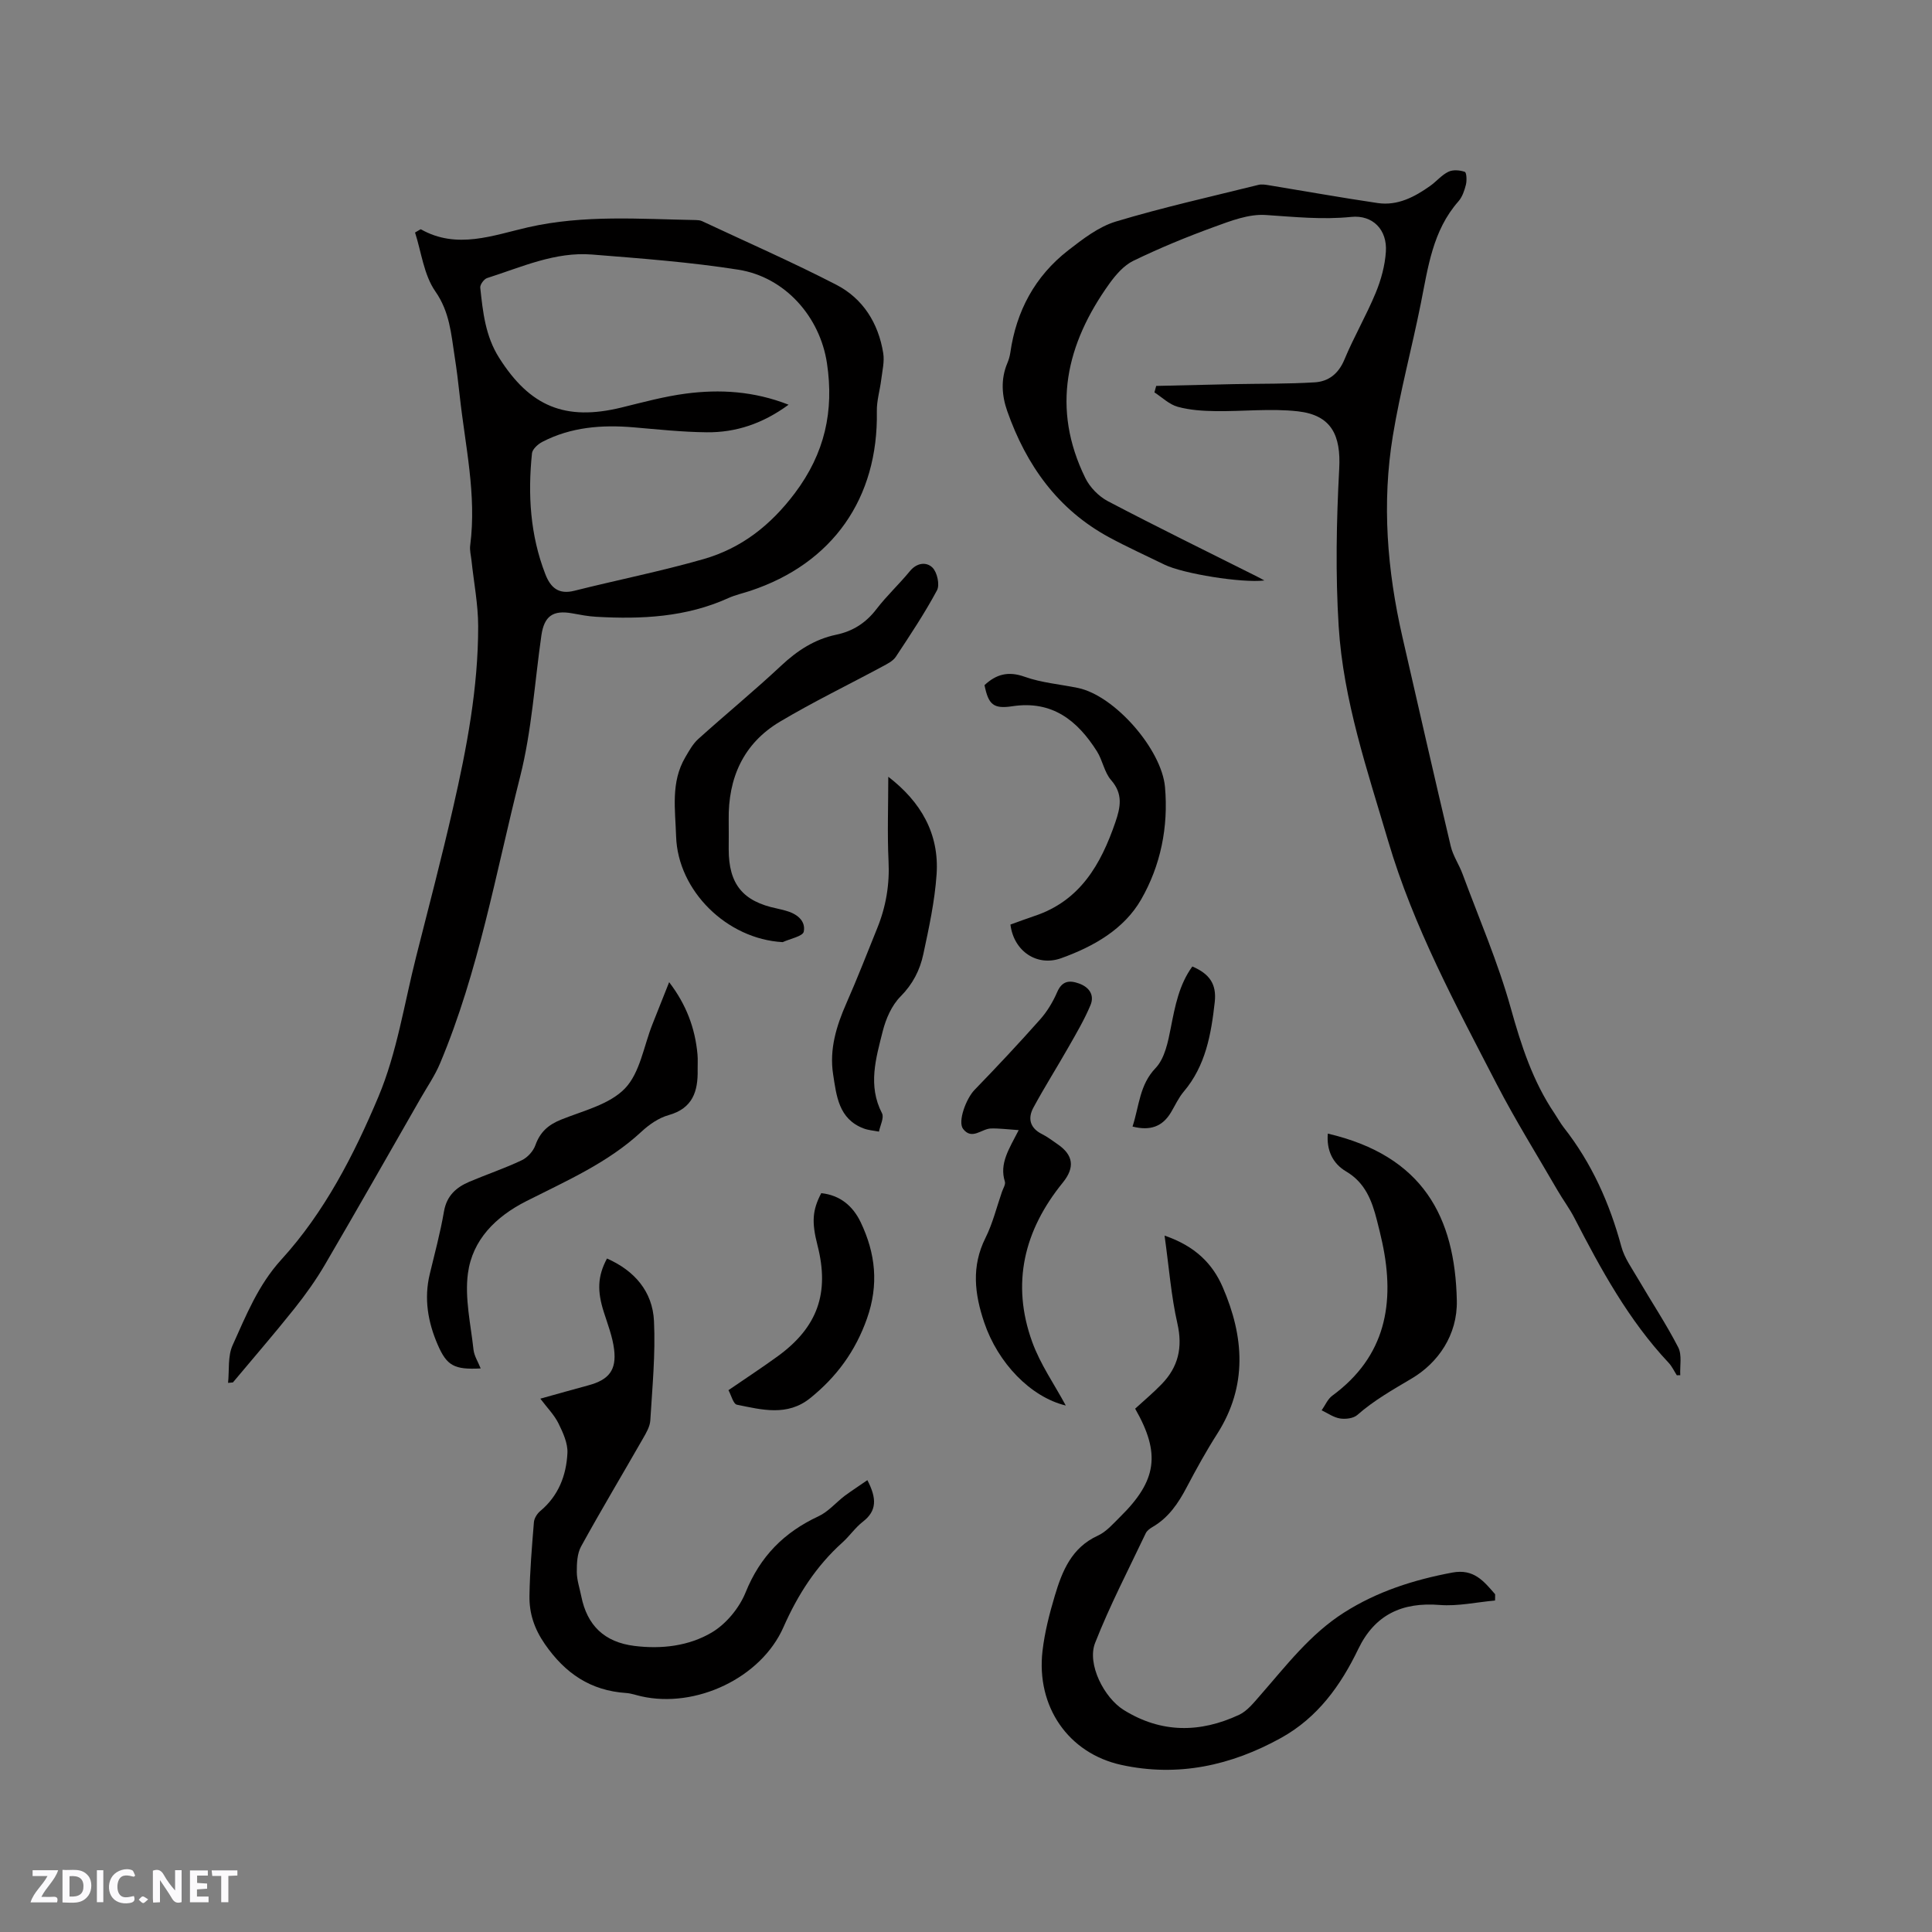<svg enable-background="new 0 0 400 400" viewBox="0 0 400 400" xmlns="http://www.w3.org/2000/svg"><rect x="0" y="0" width="400" height="400" fill="#808080" stroke="none"/><path d="m37.59 393.81c-.92.31-1.52.05-2-.78-.7-1.2-1.52-2.34-2.47-3.78v4.59c-.55.03-.95.05-1.41.07-.03-.37-.06-.64-.06-.91 0-1.91 0-3.81 0-5.7 1.13-.41 1.77-.03 2.29.91.62 1.11 1.38 2.14 2.31 3.19v-4.2h1.35v6.61z" fill="#fbfafc"/><path d="m12.94 393.88v-6.75c1.9.19 3.93-.54 5.37 1.29.8 1.01.78 2.88.03 3.97-1.37 1.97-3.4 1.51-5.4 1.49m1.45-1.22c2.04.12 2.92-.58 2.89-2.21-.03-1.51-.98-2.19-2.89-2z" fill="#fbfafc"/><path d="m11.81 393.87h-5.49c.68-2.18 2.47-3.48 3.51-5.45h-3.08v-1.21h5.29c-.71 2.13-2.44 3.48-3.47 5.51.86 0 1.63.04 2.39-.01.79-.05 1.14.21.85 1.16" fill="#fbfafc"/><path d="m39.33 393.86v-6.61h3.7v1.07h-2.22v1.52c.68.04 1.34.09 2.07.13v1.07c-.72.05-1.38.09-2.1.14v1.48h2.4v1.19h-3.85z" fill="#fbfafc"/><path d="m27.71 388.56c-1.15-.3-2.46-.61-3.1.64-.37.73-.41 1.93-.06 2.67.63 1.35 1.99.93 3.17.68.35.94-.01 1.32-.93 1.46-1.62.25-3.05-.27-3.76-1.48-.73-1.24-.6-3.03.31-4.17.88-1.11 2.71-1.7 4-1.16.32.13.44.74.65 1.12-.1.08-.19.16-.28.24" fill="#fbfafc"/><path d="m49.15 387.24v1.07c-.59.02-1.17.05-1.87.08v5.44h-1.48v-5.44h-1.85c-.05-.4-.08-.73-.13-1.15z" fill="#fbfafc"/><path d="m20.06 387.21h1.33v6.62h-1.33z" fill="#fbfafc"/><path d="m30.68 393.25c-.49.38-.8.79-1.05.76-.32-.05-.6-.45-.9-.7.26-.24.51-.64.8-.67.29-.04.62.3 1.15.61" fill="#fbfafc"/><g fill="#010000"><path d="m47.22 286.31c.27-2.61-.09-5.52.94-7.79 2.8-6.19 5.28-12.46 10.1-17.75 8.92-9.78 15.02-21.66 20.09-33.71 3.84-9.13 5.34-19.26 7.8-28.96 2.6-10.25 5.28-20.48 7.64-30.79 2.84-12.4 5.23-24.91 5.21-37.69-.01-4.52-.9-9.04-1.38-13.56-.11-1.05-.41-2.13-.27-3.15 1.36-10.47-1.05-20.67-2.17-30.97-.3-2.74-.63-5.47-1.06-8.19-.72-4.63-1.01-9.15-3.98-13.41-2.4-3.44-2.91-8.19-4.21-12.2.9-.5 1.13-.71 1.22-.66 7.46 4.22 14.98 1.22 22.18-.42 11.59-2.64 23.16-1.7 34.77-1.5.42.01.87.05 1.24.22 9.28 4.35 18.68 8.47 27.78 13.16 5.55 2.86 8.74 7.96 9.74 14.16.29 1.77-.19 3.67-.41 5.5-.27 2.19-.95 4.37-.91 6.55.33 18-9.14 31.52-26.21 37.18-1.51.5-3.08.84-4.52 1.49-8.75 3.97-17.99 4.41-27.36 3.88-1.68-.09-3.35-.42-5.01-.72-3.96-.71-5.77.58-6.35 4.56-1.4 9.75-1.99 19.71-4.39 29.21-5.05 19.94-8.57 40.33-16.6 59.43-1.06 2.52-2.64 4.81-4.01 7.2-6.58 11.48-13.11 22.99-19.79 34.41-1.86 3.19-4.03 6.23-6.33 9.12-4.14 5.19-8.49 10.22-12.75 15.31-.34.04-.67.06-1 .09zm116.05-202.52c-5.35 3.92-10.9 5.77-16.95 5.71-5.07-.05-10.13-.6-15.19-1.03-6.55-.55-12.92-.06-18.86 3.02-.9.47-2.04 1.5-2.13 2.37-.88 8.51-.38 16.91 2.76 25 1.08 2.8 2.74 4.28 6.02 3.45 8.91-2.24 17.94-4.03 26.76-6.56 7.81-2.25 13.85-6.96 18.9-13.67 6.2-8.25 8.11-16.99 6.64-26.84-1.44-9.66-8.68-17.87-18.34-19.4-10.01-1.58-20.17-2.33-30.28-3.14-7.68-.62-14.64 2.61-21.75 4.87-.64.2-1.48 1.36-1.42 1.98.54 5.03 1.05 10.02 3.91 14.53 6.38 10.08 13.68 13.14 25.34 10.29 4.41-1.08 8.83-2.29 13.32-2.88 7.05-.92 14.06-.52 21.27 2.3z"/><path d="m347.17 284.74c-.56-.87-1-1.85-1.7-2.59-8.3-8.84-14.02-19.35-19.52-30.01-1.01-1.96-2.36-3.75-3.47-5.67-4.23-7.31-8.71-14.49-12.59-21.98-8.45-16.36-17.24-32.57-22.49-50.38-4.31-14.61-9.28-29.12-10.24-44.41-.68-10.84-.47-21.79.11-32.65.37-6.91-1.59-11.1-8.55-11.89-5.62-.63-11.39.04-17.08-.04-2.62-.04-5.31-.21-7.81-.9-1.75-.48-3.22-1.95-4.82-2.98.12-.45.25-.89.37-1.34 5.34-.12 10.68-.26 16.03-.37 5.6-.11 11.2-.03 16.78-.37 2.87-.17 4.94-1.78 6.16-4.72 1.95-4.69 4.53-9.11 6.47-13.8 1.11-2.68 1.92-5.64 2.11-8.52.31-4.54-2.7-7.67-7.19-7.21-5.97.61-11.79-.01-17.71-.4-3.51-.23-7.26 1.23-10.71 2.49-5.66 2.06-11.26 4.37-16.68 7-1.96.95-3.63 2.89-4.95 4.72-8.95 12.48-12.07 25.81-4.99 40.24.94 1.93 2.78 3.81 4.68 4.81 10.21 5.36 20.57 10.43 30.88 15.6.45.23.9.47 1.52.81-4.7.56-16.84-1.4-20.69-3.28-3.8-1.86-7.67-3.61-11.39-5.62-10.69-5.76-17.22-14.97-21.16-26.16-1.13-3.21-1.38-6.63.02-9.94.29-.68.5-1.41.61-2.13 1.23-8.64 5.1-15.86 11.99-21.22 3.03-2.35 6.29-4.88 9.86-5.96 9.72-2.93 19.65-5.14 29.51-7.59.67-.17 1.45-.05 2.16.07 7.52 1.23 15.01 2.58 22.55 3.69 4.12.6 7.64-1.26 10.89-3.57 1.29-.92 2.35-2.24 3.75-2.91.94-.46 2.36-.34 3.39.02.37.13.45 1.8.23 2.66-.3 1.21-.75 2.54-1.55 3.45-5.35 6.07-6.29 13.69-7.79 21.17-1.83 9.13-4.27 18.16-5.78 27.34-2.31 13.97-1.18 27.89 1.97 41.66 3.31 14.45 6.59 28.9 10.01 43.33.47 2 1.73 3.81 2.45 5.77 3.41 9.21 7.34 18.29 9.97 27.72 2.16 7.74 4.56 15.18 9.07 21.85.65.97 1.21 2.01 1.92 2.92 5.78 7.36 9.49 15.67 11.92 24.67.64 2.36 2.2 4.5 3.46 6.67 2.76 4.73 5.81 9.31 8.31 14.17.81 1.58.32 3.83.42 5.77-.21-.02-.46-.01-.71.01z"/><path d="m309.53 331.37c-3.82.34-7.69 1.22-11.46.92-7.77-.62-13.42 2-16.85 9.11-3.65 7.59-8.43 14.22-15.98 18.41-10.36 5.74-21.36 8.15-33.06 5.6-11-2.4-17.67-12.09-16.34-23.6.45-3.86 1.43-7.7 2.55-11.44 1.52-5.1 3.47-9.95 8.9-12.43 1.76-.8 3.17-2.46 4.6-3.87 7.66-7.53 8.44-13.14 3.13-22.42 1.82-1.67 3.75-3.28 5.49-5.08 3.43-3.54 4.39-7.56 3.26-12.54-1.3-5.7-1.73-11.59-2.66-18.21 6.38 2.18 9.96 5.86 12.04 10.67 4.42 10.21 5.2 20.43-1.14 30.37-2.28 3.57-4.33 7.29-6.3 11.03-1.75 3.34-3.78 6.35-7.13 8.28-.53.31-1.12.75-1.37 1.28-3.57 7.53-7.44 14.95-10.48 22.7-1.72 4.37 1.86 11.35 5.92 13.88 7.78 4.84 15.81 4.77 23.88 1.01 1.71-.8 3.06-2.53 4.36-4.01 5.37-6.13 10.32-12.67 17.34-17.14 6.9-4.4 14.47-6.81 22.47-8.31 4.46-.83 6.53 1.82 8.85 4.49.01.43-.01.87-.02 1.3z"/><path d="m179.58 306.45c1.97 3.79 1.98 6.35-.93 8.6-1.58 1.22-2.74 2.96-4.23 4.3-5.45 4.9-9.25 10.82-12.21 17.53-4.64 10.54-18.17 16.88-29.46 14.32-1.03-.23-2.06-.61-3.1-.68-7.37-.49-12.63-4.04-16.85-10.14-2.22-3.22-3.24-6.4-3.18-10 .08-5.08.51-10.16.92-15.23.07-.81.67-1.77 1.31-2.3 3.77-3.14 5.4-7.37 5.63-12.02.1-2.02-.92-4.23-1.86-6.14-.87-1.76-2.33-3.22-3.75-5.11 3.55-.99 6.76-1.9 9.98-2.77 4.2-1.14 5.83-3.13 5.29-7.46-.32-2.59-1.3-5.11-2.1-7.62-1.43-4.44-1.33-7.5.63-11.17 5.69 2.51 9.44 6.82 9.73 12.95.33 6.83-.35 13.72-.76 20.57-.08 1.29-.86 2.6-1.53 3.77-4.26 7.45-8.67 14.81-12.8 22.32-.82 1.49-.9 3.53-.89 5.31.01 1.66.59 3.32.92 4.98 1.21 6.1 4.82 9.54 11.01 10.31 5.61.7 11.26.03 16.01-2.78 2.98-1.76 5.7-5.07 7.01-8.3 3-7.44 7.95-12.44 15.09-15.76 2.04-.95 3.62-2.86 5.46-4.26 1.46-1.07 2.99-2.06 4.66-3.22z"/><path d="m162.05 195.06c-11.57-.63-21.71-10.64-22.07-21.89-.17-5.58-1.14-11.21 1.9-16.38.78-1.33 1.56-2.77 2.68-3.78 5.67-5.11 11.58-9.96 17.15-15.17 3.34-3.13 6.93-5.49 11.42-6.43 3.45-.72 6.15-2.45 8.33-5.3 2.12-2.77 4.72-5.17 6.93-7.87 1.46-1.78 3.46-1.94 4.68-.71.97.97 1.53 3.54.93 4.68-2.55 4.75-5.55 9.26-8.53 13.77-.59.89-1.77 1.47-2.77 2.01-7.08 3.81-14.33 7.32-21.23 11.43-7.57 4.51-10.74 11.67-10.6 20.37.03 2.01 0 4.03 0 6.04 0 7.22 2.92 10.8 9.97 12.26.62.13 1.23.3 1.84.46 2.26.61 4.18 2.05 3.73 4.34-.19.96-2.83 1.46-4.36 2.17z"/><path d="m99.52 283.32c-5.48.28-7.01-.54-8.91-4.94-2.02-4.67-2.85-9.51-1.64-14.57 1.04-4.32 2.2-8.62 2.95-12.99.56-3.26 2.54-5 5.27-6.16 3.59-1.52 7.31-2.77 10.83-4.44 1.19-.56 2.38-1.87 2.82-3.1.97-2.73 2.66-4.24 5.32-5.31 4.59-1.85 10.03-3.13 13.23-6.46 3.12-3.25 3.89-8.76 5.69-13.29 1.09-2.75 2.18-5.49 3.46-8.71 3.55 4.64 5.38 9.53 5.87 14.96.1 1.05.01 2.12.03 3.18.09 4.46-1.02 7.98-6 9.38-2.05.57-4.04 1.95-5.63 3.43-6.96 6.46-15.54 10.18-23.83 14.38-6.33 3.2-11.16 7.98-12.1 14.95-.69 5.15.59 10.58 1.16 15.86.16 1.28.95 2.49 1.48 3.83z"/><path d="m210.91 233.98c-2.29-.15-4.03-.39-5.76-.34-1.93.06-3.92 2.47-5.75.09-1.16-1.51.63-6.28 2.36-8.07 4.63-4.78 9.18-9.63 13.59-14.6 1.46-1.64 2.64-3.62 3.52-5.64 1.01-2.34 2.51-2.53 4.55-1.79 2.15.78 3.21 2.44 2.35 4.48-1.25 2.99-2.92 5.82-4.53 8.65-2.39 4.21-4.99 8.31-7.29 12.57-1.2 2.22-.72 4.23 1.8 5.48 1.13.56 2.14 1.36 3.19 2.07 3.3 2.25 3.65 4.83 1.09 7.98-8.01 9.86-10.71 20.88-6.32 32.98 1.67 4.62 4.59 8.78 6.95 13.16-7.28-1.76-14.05-8.79-16.89-17.2-2-5.91-2.68-11.62.26-17.5 1.5-3 2.31-6.36 3.42-9.56.24-.7.78-1.52.6-2.1-1.18-3.75.84-6.71 2.86-10.66z"/><path d="m209.2 191.42c1.63-.58 3.3-1.22 4.99-1.78 9.44-3.14 13.73-10.67 16.73-19.39 1.07-3.13 1.64-5.86-.88-8.74-1.4-1.6-1.75-4.08-2.92-5.94-4.04-6.39-9.26-10.6-17.52-9.35-3.96.6-4.95-.36-5.77-4.37 2.41-2.24 4.89-2.95 8.29-1.74 3.52 1.26 7.38 1.56 11.09 2.33 7.61 1.6 17.3 12.72 17.99 20.51.73 8.28-.91 16.27-4.94 23.28-3.54 6.16-9.85 9.75-16.57 12.16-4.96 1.78-9.8-1.42-10.49-6.97z"/><path d="m274.91 234.7c19.71 4.61 26.34 17.25 26.71 34.58.15 7.12-3.88 12.88-9.32 16.11-3.94 2.34-7.83 4.53-11.29 7.57-.81.71-2.42.9-3.57.72-1.33-.21-2.55-1.09-3.81-1.69.73-1.02 1.25-2.33 2.21-3.03 11.06-8.12 13.03-19.15 10.34-31.71-.33-1.55-.72-3.09-1.11-4.63-1.03-4.05-2.42-7.76-6.38-10.09-2.8-1.65-4.07-4.42-3.78-7.83z"/><path d="m183.91 160.82c6.74 5.18 10.58 11.78 10 20.22-.38 5.55-1.58 11.07-2.75 16.53-.7 3.28-2.18 6.19-4.72 8.75-1.82 1.83-3.03 4.61-3.68 7.18-1.4 5.58-3.13 11.24-.15 16.99.47.91-.38 2.51-.63 3.8-1.07-.21-2.2-.28-3.21-.67-5.15-1.97-5.59-6.75-6.28-11.18-.81-5.18.67-10.02 2.76-14.76 2.26-5.12 4.28-10.34 6.38-15.53 1.81-4.47 2.58-9.05 2.33-13.93-.27-5.67-.05-11.36-.05-17.4z"/><path d="m170.03 247.03c3.89.41 6.56 2.65 8.18 6.05 3.06 6.43 3.77 12.88 1.29 19.91-2.39 6.77-6.3 12.08-11.76 16.48-4.74 3.82-10.02 2.4-15.17 1.36-.75-.15-1.17-1.95-1.75-3.01 3.61-2.48 6.97-4.67 10.21-7.03 8.24-5.99 10.75-13.08 8.23-22.93-1.24-4.84-1.08-7.28.77-10.83z"/><path d="m234.48 233.24c1.41-4.35 1.43-8.61 4.77-12.11 1.91-2 2.59-5.45 3.16-8.38.88-4.48 1.71-8.88 4.45-12.65 3.52 1.5 5.06 3.62 4.64 7.37-.74 6.63-1.87 13.17-6.42 18.54-1.08 1.27-1.78 2.86-2.65 4.31-1.75 2.91-4.26 3.86-7.95 2.92z"/></g></svg>